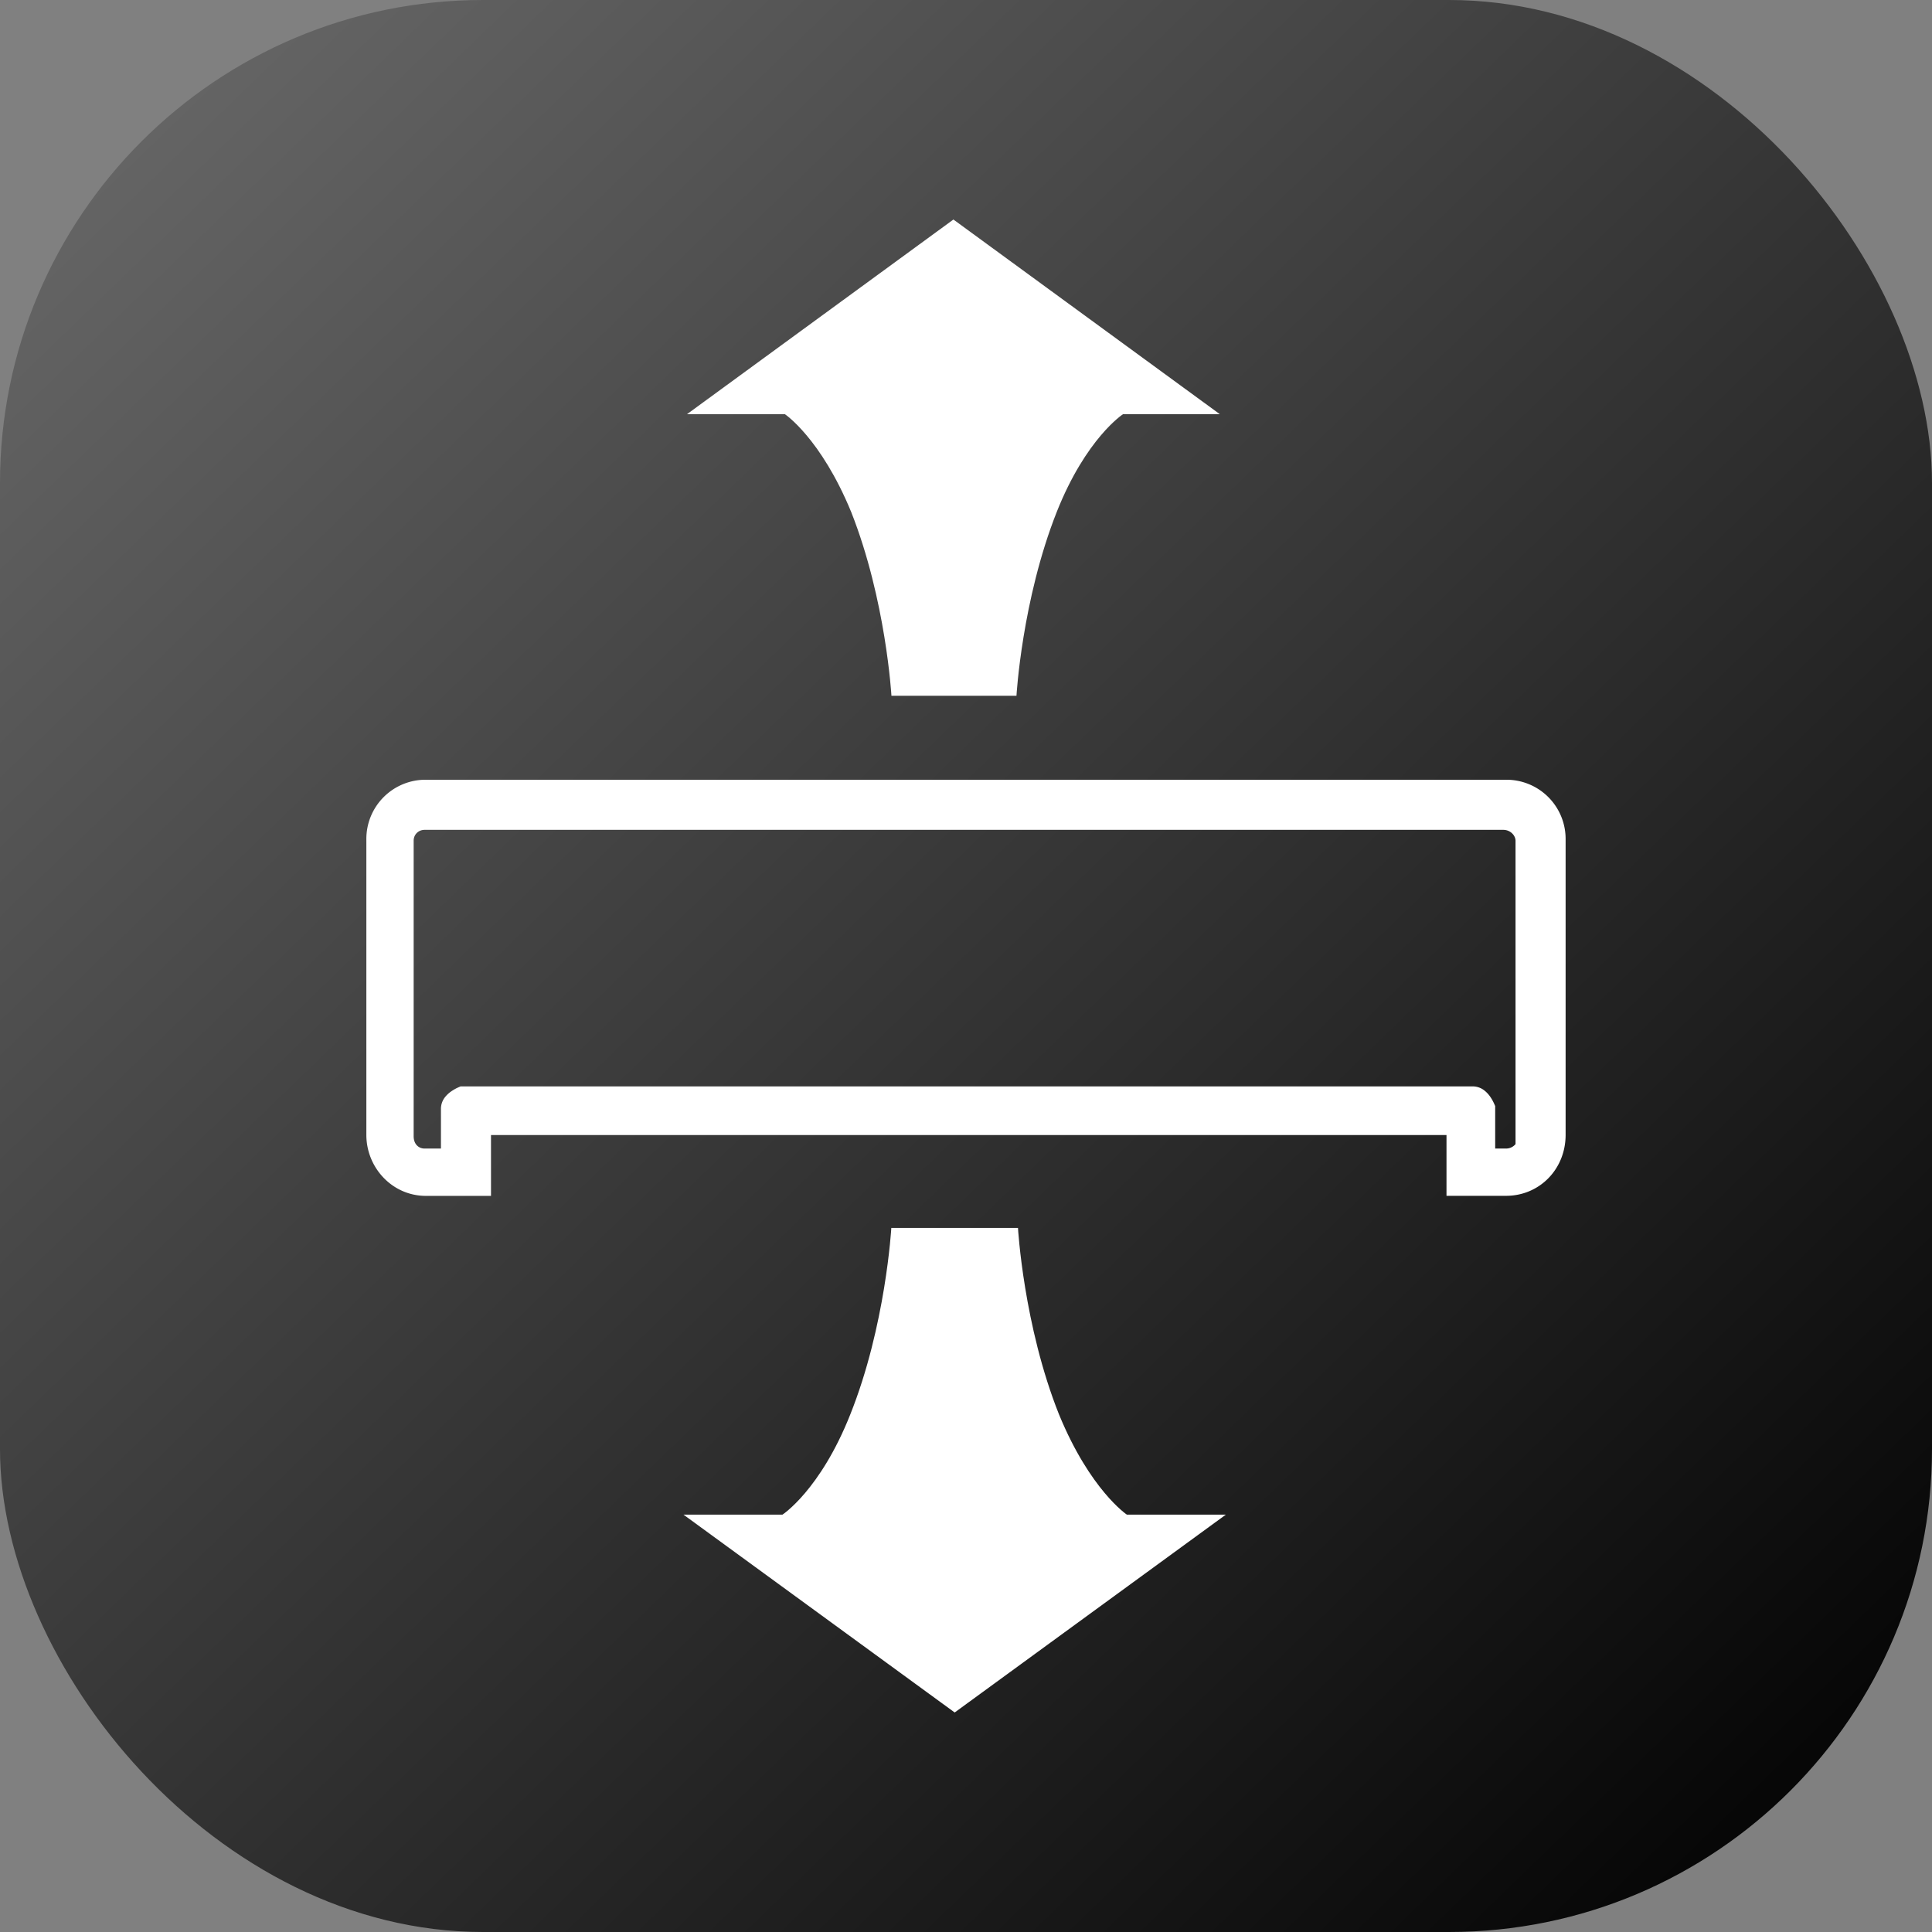 <svg fill="none" xmlns="http://www.w3.org/2000/svg" viewBox="0 0 64 64"><rect x="0" y="0" width="64" height="64" fill="#808080" stroke="none"/><g clip-path="url(#clip0_317_129556)"><rect width="64" height="64" rx="16" fill="url(#paint0_linear_317_129556)"/><path fill-rule="evenodd" clip-rule="evenodd" d="M14.109 25.83a1.96 1.96 0 0 0-1.973 1.974v9.791c0 1.084.857 2.02 1.973 2.02h2.156V37.6h31.652v2.013h1.973c1.107 0 1.973-.881 1.973-2.019v-9.791a1.96 1.96 0 0 0-1.973-1.973H14.109Zm36.095 2.02V37.9a.404.404 0 0 1-.314.147h-.36V36.64l-.035-.079v-.001l-.001-.002-.003-.006-.008-.017a1.364 1.364 0 0 0-.123-.212.946.946 0 0 0-.185-.197.625.625 0 0 0-.383-.138H15.258l-.079.034-.003.002-.006.002-.017.008a1.388 1.388 0 0 0-.212.124.948.948 0 0 0-.197.184.625.625 0 0 0-.137.384v1.321h-.544c-.196 0-.36-.147-.36-.406V27.85c0-.21.163-.36.36-.36h35.735c.243 0 .406.194.406.36Zm-34.86 8.556-.165-.384.165.384Zm34.151.155-.001-.003.001.003Z" fill="#fff"/><path d="M22.793 13.72H26s1.189.792 2.197 3.241c1.153 2.918 1.333 6.088 1.333 6.088h4.142s.18-3.17 1.333-6.088c.972-2.449 2.197-3.241 2.197-3.241h3.206l-8.825-6.448-8.825 6.448h.036ZM31.625 40.677h-2.099s-.184 3.24-1.362 6.185c-.994 2.503-2.245 3.313-2.245 3.313h-3.277l8.983 6.553 8.982-6.553H37.33s-1.215-.81-2.246-3.313c-1.178-2.945-1.362-6.185-1.362-6.185h-2.098Z" fill="#fff"/></g><defs><linearGradient id="paint0_linear_317_129556" x1="61.846" y1="64" x2="-4.1" y2="-4.205" gradientUnits="userSpaceOnUse"><stop stop-color="currentColor"/><stop offset="1" stop-color="currentColor" stop-opacity=".1"/></linearGradient><clipPath id="clip0_317_129556"><path fill="#fff" d="M0 0h64v64H0z"/></clipPath></defs></svg>
